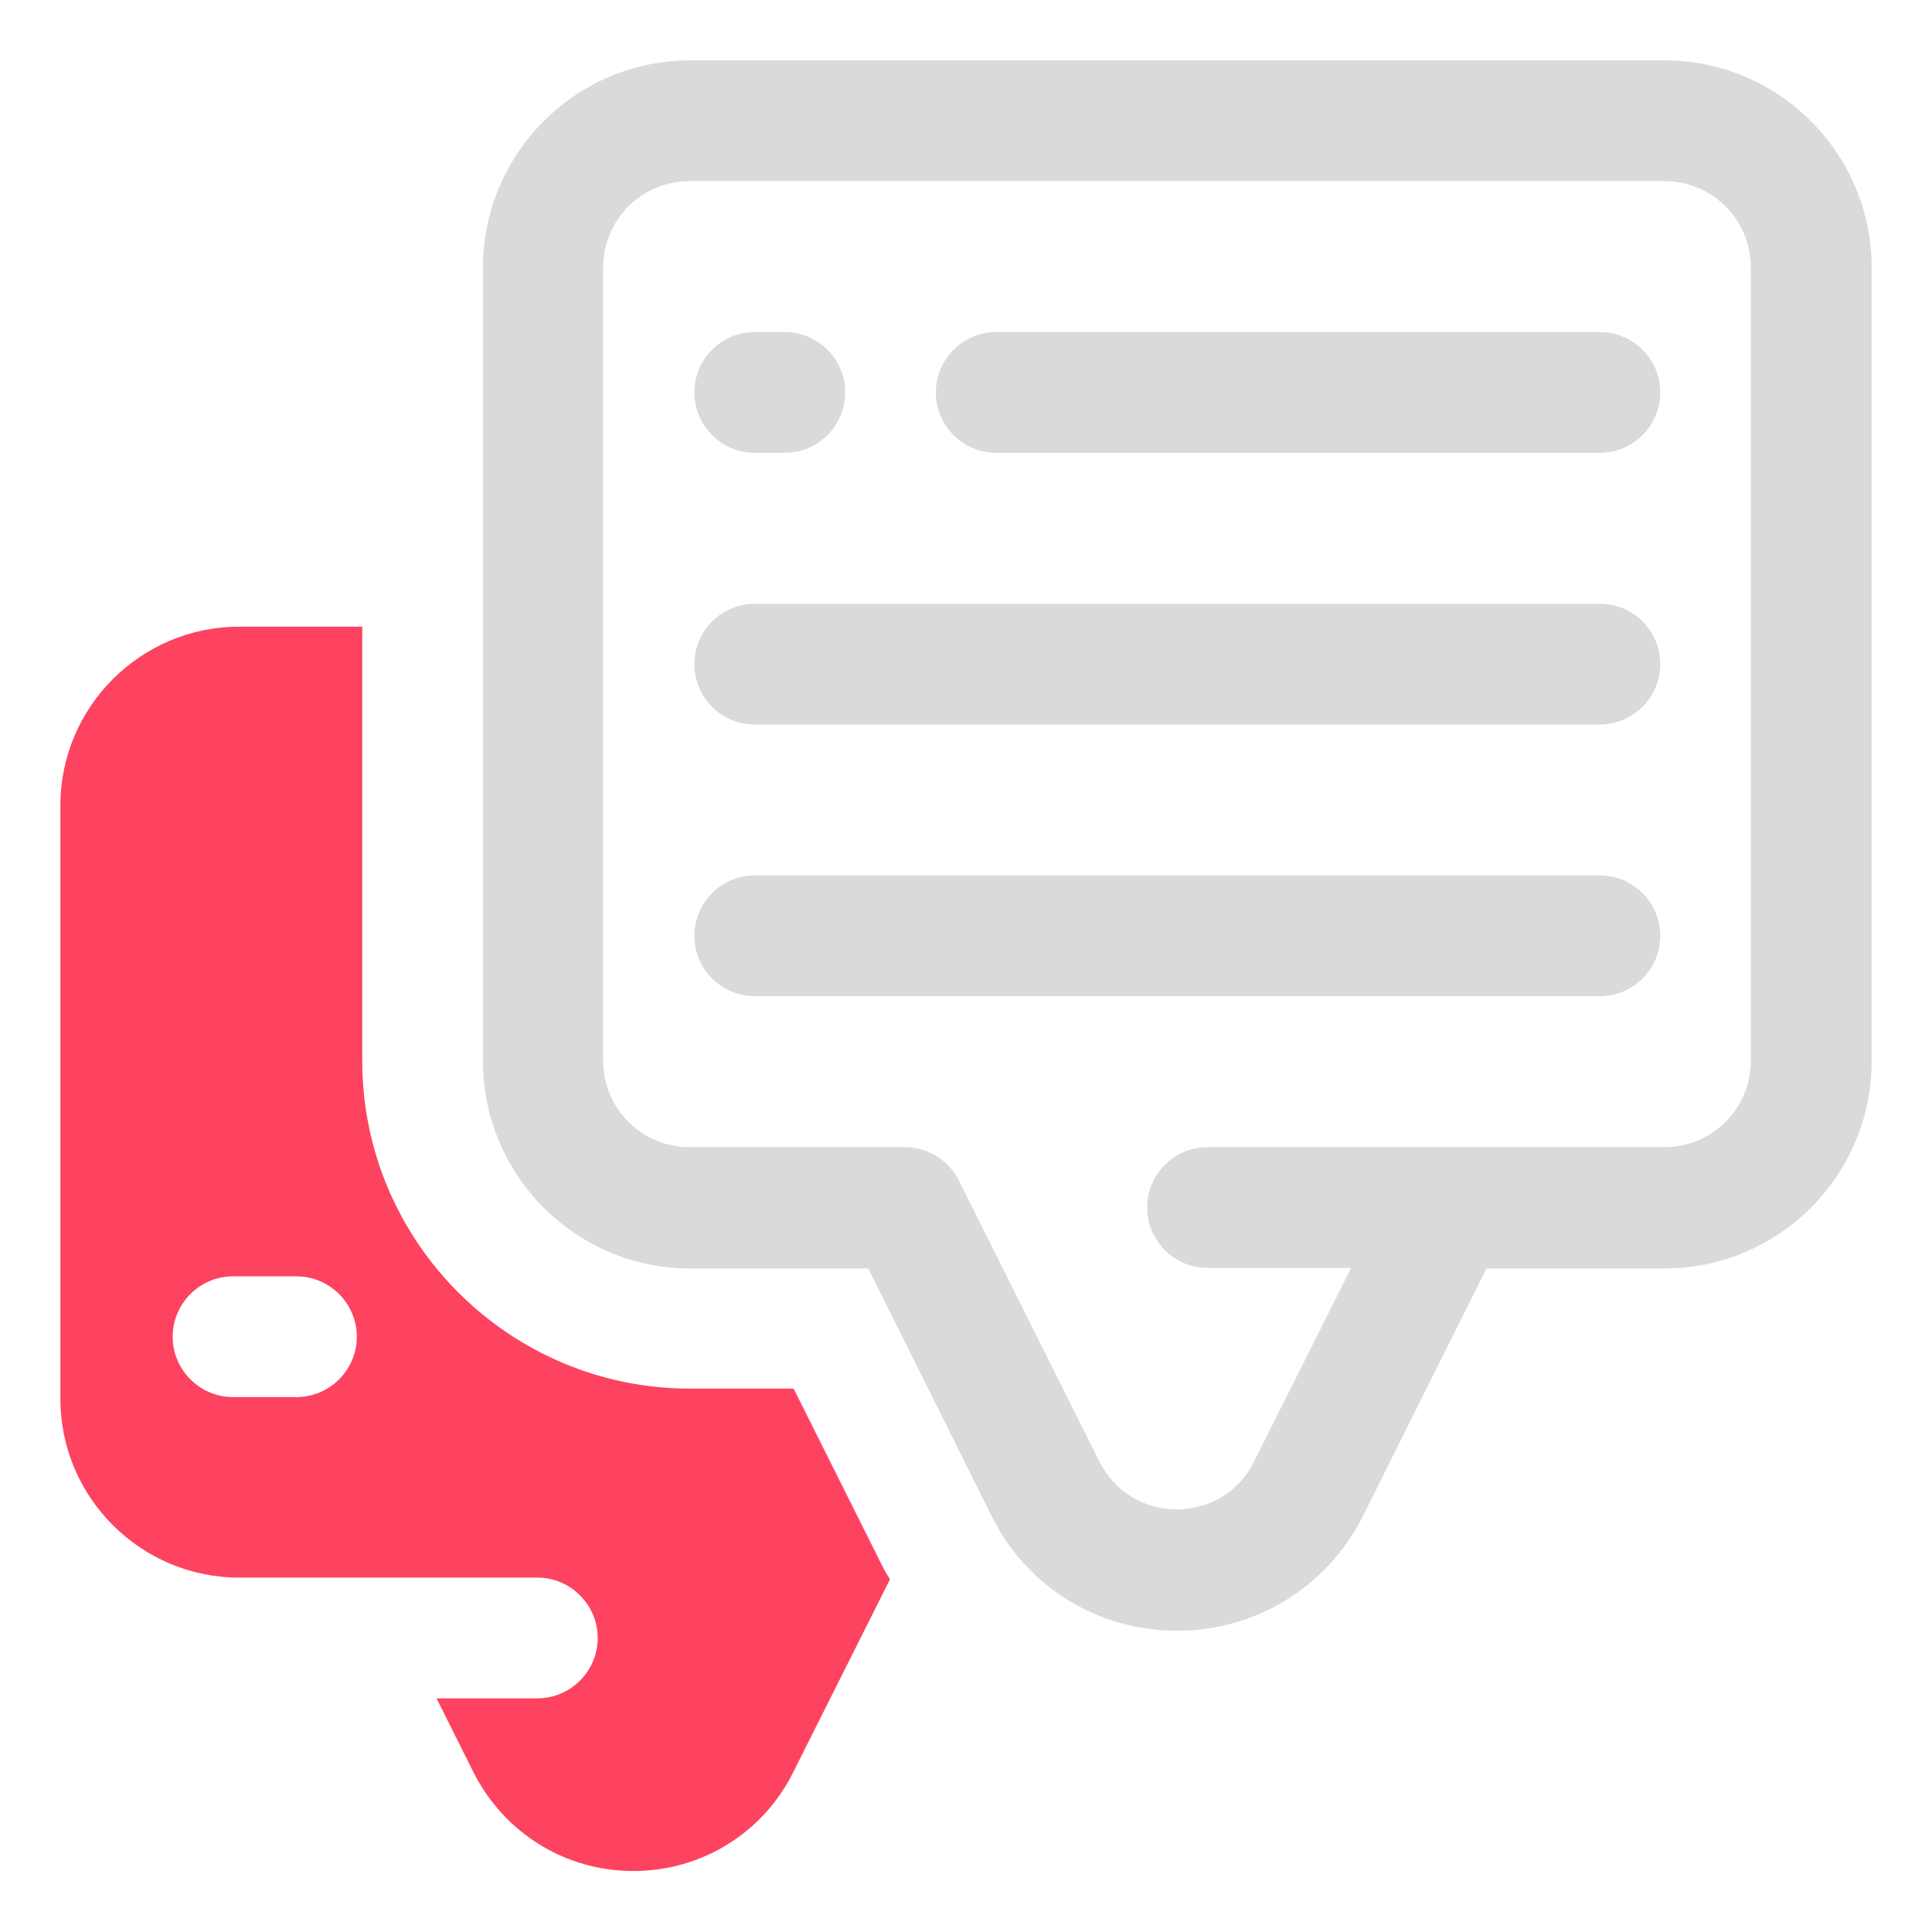 <?xml version="1.0" encoding="UTF-8"?>
<svg id="OBJECT" xmlns="http://www.w3.org/2000/svg" viewBox="0 0 32 32">
  <defs>
    <style>
      .cls-1 {
        fill: #FD4360;
      }

      .cls-1, .cls-2 {
        stroke-width: 0px;
      }

      .cls-2 {
        fill: #dadada;
      }
    </style>
  </defs>
  <g>
    <path class="cls-2" d="m27.57,1H11.43c-1.89,0-3.43,1.54-3.43,3.43v13.15c0,1.89,1.54,3.43,3.43,3.43h2.95l2.05,4.11c.58,1.17,1.76,1.89,3.07,1.89s2.48-.73,3.07-1.89l2.05-4.11h2.95c1.89,0,3.43-1.54,3.43-3.43V4.43c0-1.89-1.54-3.43-3.43-3.43Zm1.43,16.57c0,.79-.64,1.43-1.43,1.43h-7.57c-.55,0-1,.45-1,1s.45,1,1,1h2.38l-1.61,3.21c-.24.49-.73.79-1.28.79s-1.03-.3-1.28-.79l-2.33-4.66c-.17-.34-.52-.55-.89-.55h-3.57c-.79,0-1.43-.64-1.43-1.43V4.43c0-.79.64-1.43,1.43-1.43h16.15c.79,0,1.43.64,1.43,1.43v13.15Z"/>
    <path class="cls-2" d="m26.5,10h-14c-.55,0-1,.45-1,1s.45,1,1,1h14c.55,0,1-.45,1-1s-.45-1-1-1Z"/>
    <path class="cls-2" d="m26.5,14.5h-14c-.55,0-1,.45-1,1s.45,1,1,1h14c.55,0,1-.45,1-1s-.45-1-1-1Z"/>
    <path class="cls-2" d="m26.5,5.5h-10c-.55,0-1,.45-1,1s.45,1,1,1h10c.55,0,1-.45,1-1s-.45-1-1-1Z"/>
    <path class="cls-2" d="m12.5,7.5h.5c.55,0,1-.45,1-1s-.45-1-1-1h-.5c-.55,0-1,.45-1,1s.45,1,1,1Z"/>
  </g>
  <path class="cls-1" d="m13.15,23h-1.72c-2.99,0-5.43-2.43-5.43-5.43v-7.19h-2.04c-1.63,0-2.96,1.33-2.96,2.96v9.83c0,1.63,1.33,2.96,2.96,2.96h4.94c.55,0,1,.45,1,1s-.45,1-1,1h-1.67l.61,1.22c.51,1.01,1.52,1.64,2.65,1.64s2.15-.63,2.65-1.64l1.6-3.19c-.03-.06-.07-.11-.1-.17l-1.5-3Zm-8.24.14h-1.05c-.55,0-1-.45-1-1s.45-1,1-1h1.05c.55,0,1,.45,1,1s-.45,1-1,1Z"/>
</svg>
